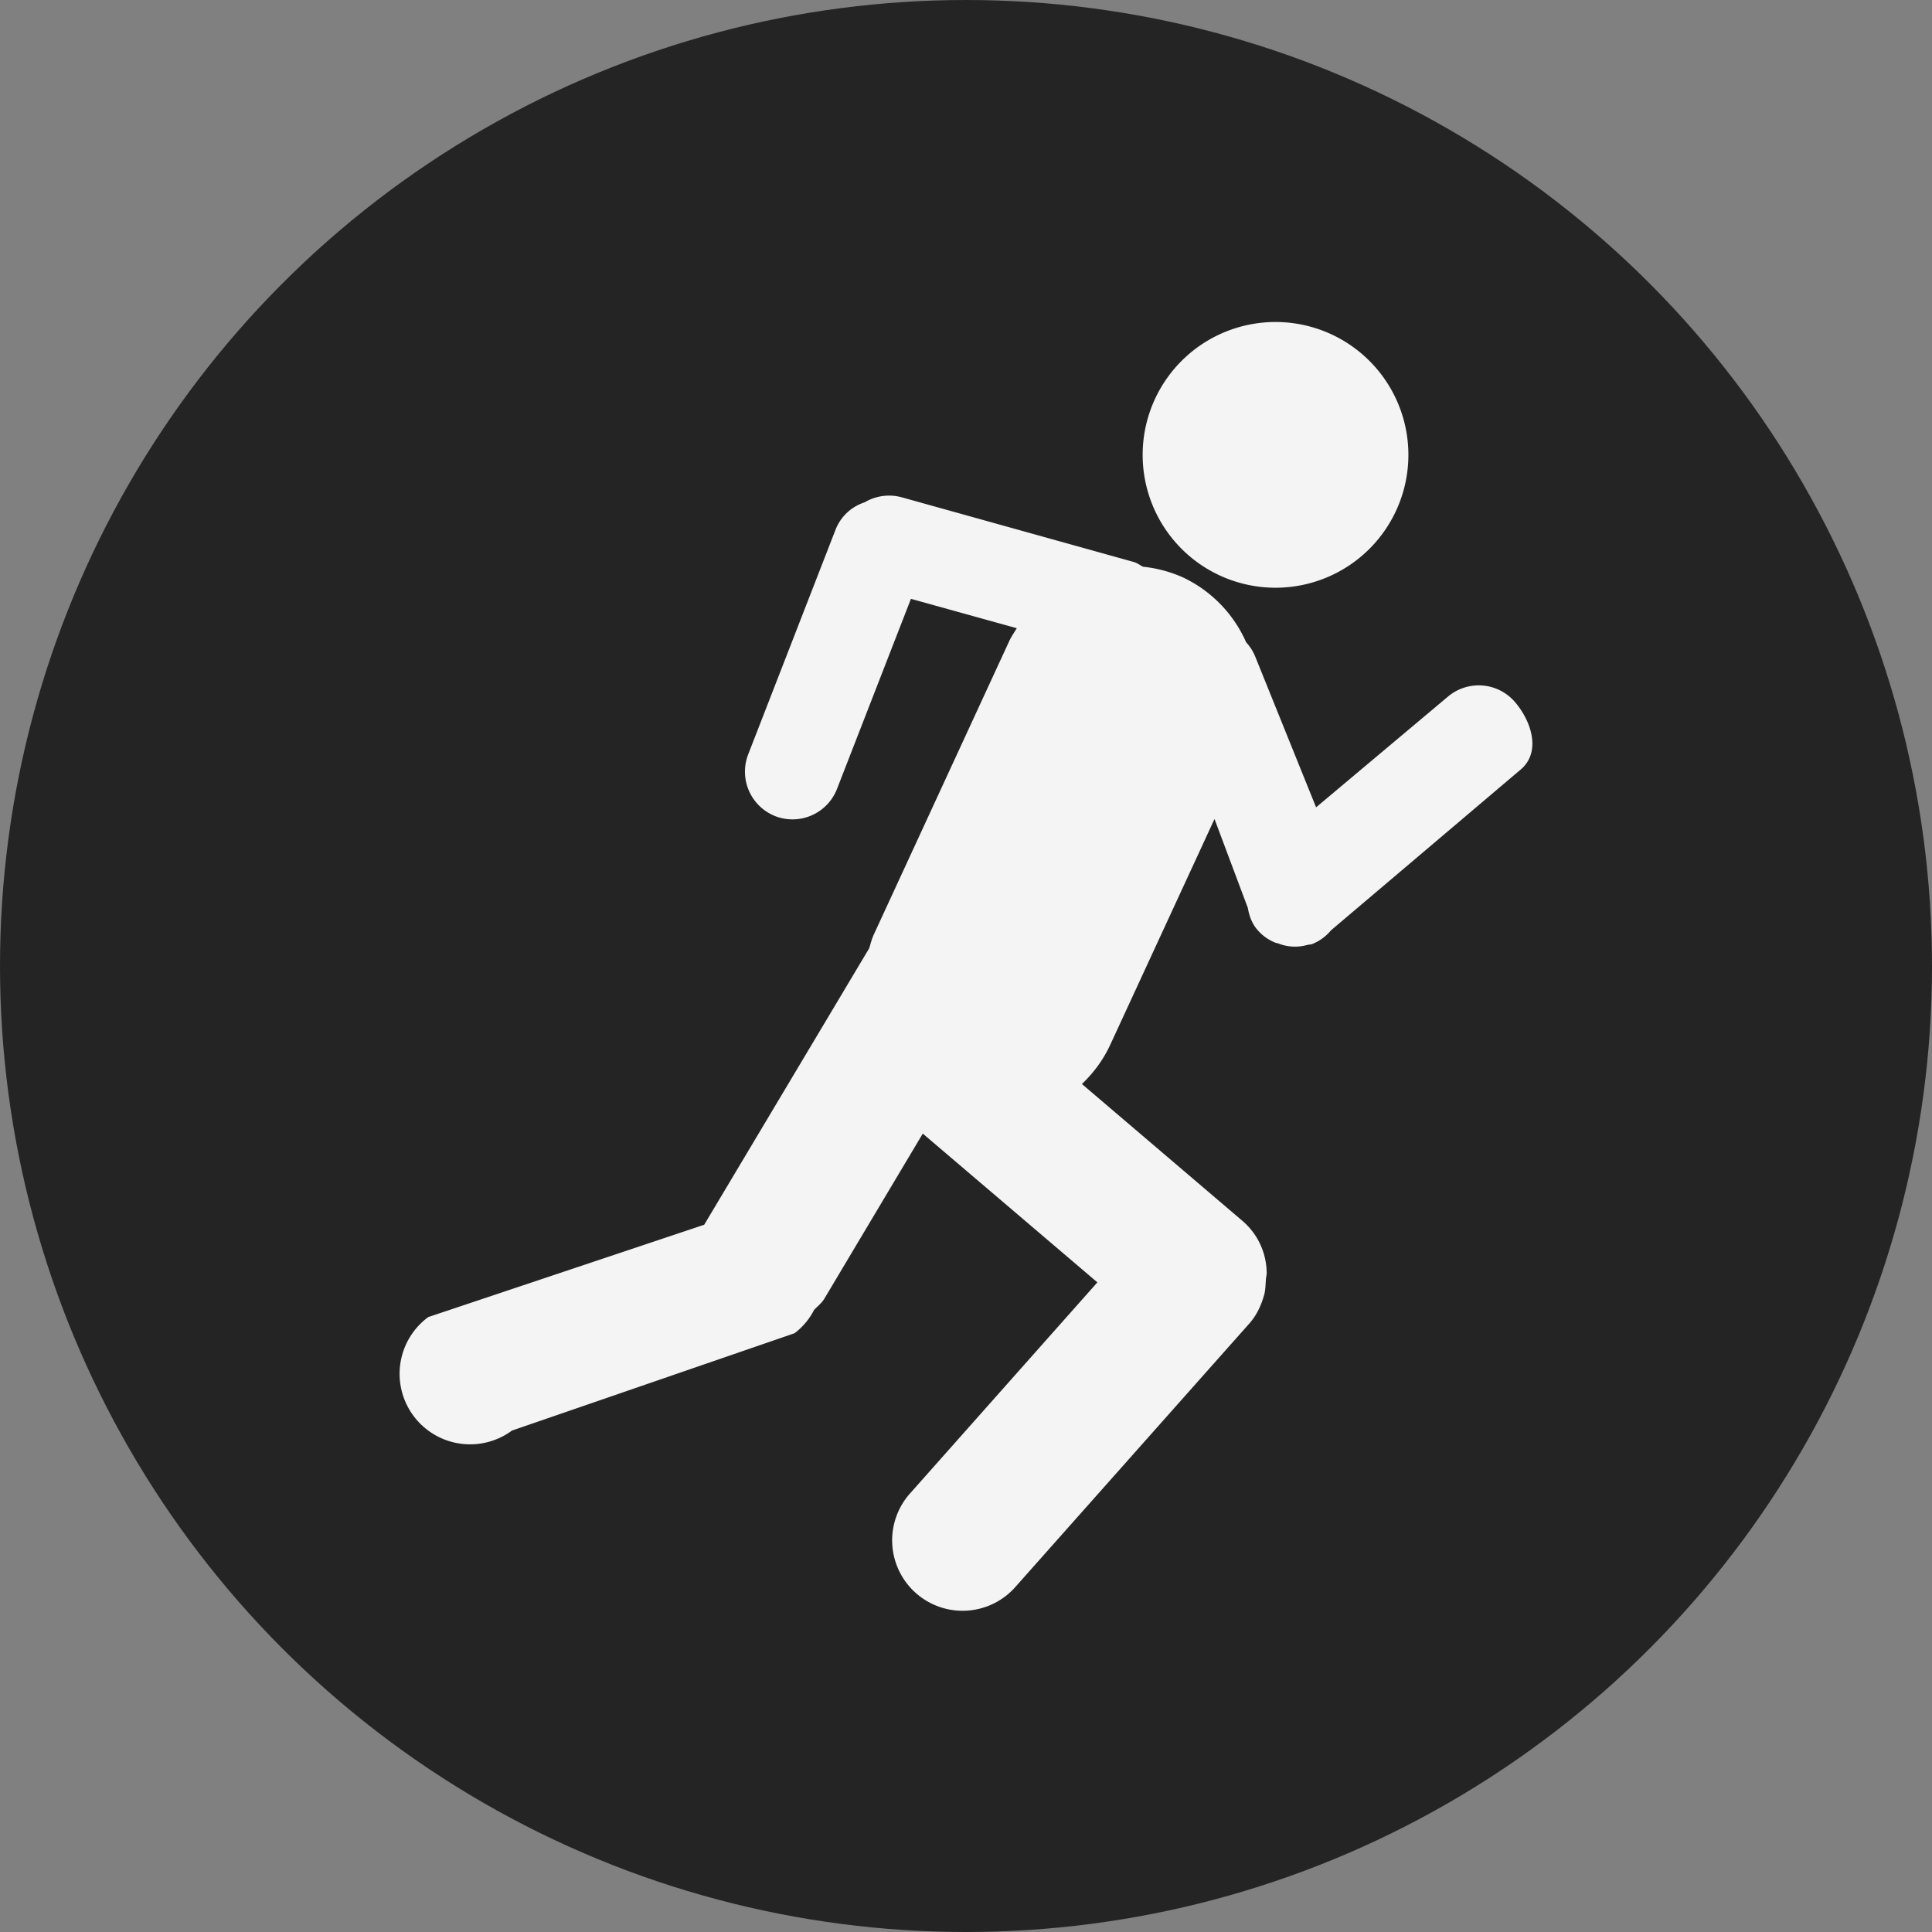 <svg xmlns="http://www.w3.org/2000/svg" width="24" height="24" fill="none"><rect width="100%" height="100%" fill="#808080" stroke="none"/><circle cx="12" cy="12" r="12" fill="#242424"/><path fill="#F4F4F4" d="M18.823 8.725a.593.593 0 0 0-.833-.074l-1.641 1.378-.755-1.87a.58.58 0 0 0-.114-.18 1.606 1.606 0 0 0-.791-.809 1.628 1.628 0 0 0-.491-.13c-.037-.02-.07-.045-.111-.058l-2.888-.805a.594.594 0 0 0-.458.063.578.578 0 0 0-.36.336L9.294 9.372a.594.594 0 0 0 .338.767.593.593 0 0 0 .766-.34l.918-2.36 1.315.365c-.032.052-.066.101-.092.156l-1.687 3.655c-.024.054-.037.108-.054.164l-2.05 3.435-3.428 1.147a.876.876 0 0 0 1.04 1.41l3.51-1.209a.841.841 0 0 0 .243-.29c.045-.047.095-.084.129-.142l1.221-2.048 2.169 1.848-2.32 2.614a.875.875 0 1 0 1.31 1.16l2.896-3.261c.09-.101.144-.217.18-.338.022-.066.022-.135.027-.203 0-.035.013-.066.01-.098a.858.858 0 0 0-.3-.637l-1.995-1.701c.143-.137.266-.3.354-.492l1.293-2.8.414 1.104c.017.098.05.194.12.274a.57.57 0 0 0 .226.16l.03.007a.564.564 0 0 0 .367.018h.003c.018-.005.036-.002.054-.01a.585.585 0 0 0 .233-.17L18.89 9.56c.25-.21.145-.583-.066-.834ZM15.845 7.301a1.65 1.65 0 1 0 0-3.301 1.65 1.65 0 0 0 0 3.301Z"/></svg>